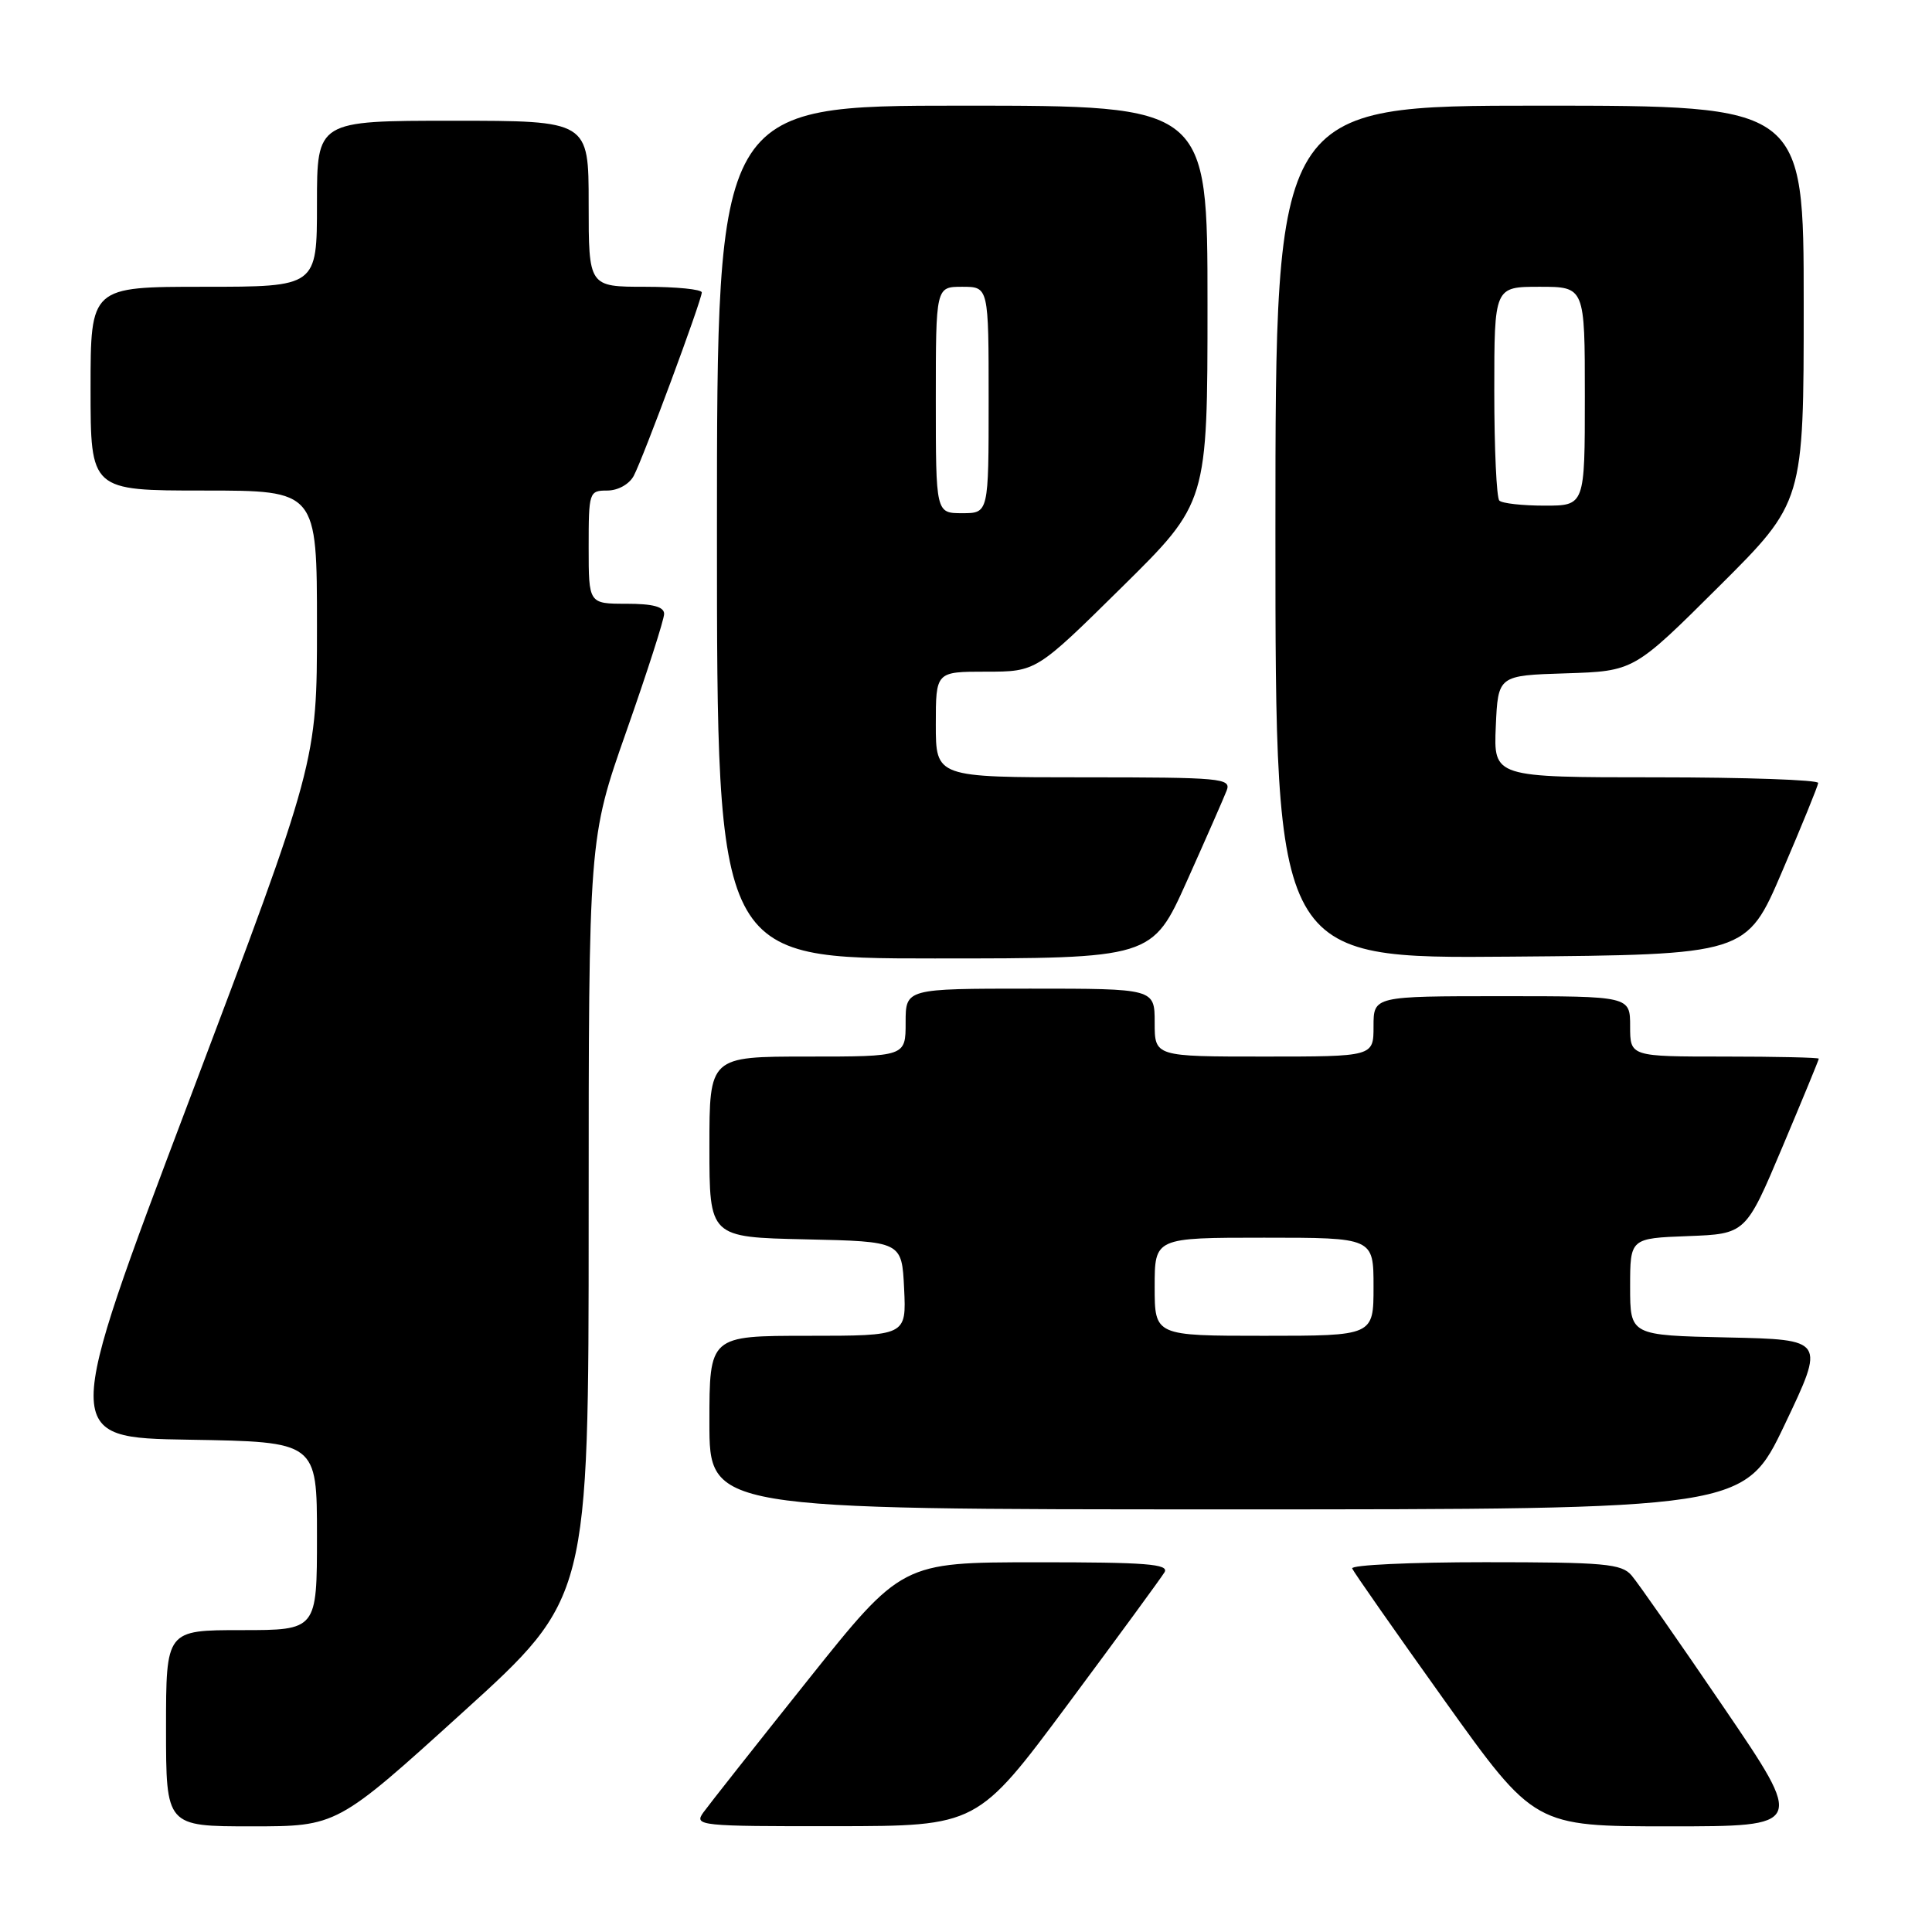 <?xml version="1.0" encoding="UTF-8" standalone="no"?>
<!DOCTYPE svg PUBLIC "-//W3C//DTD SVG 1.1//EN" "http://www.w3.org/Graphics/SVG/1.1/DTD/svg11.dtd" >
<svg xmlns="http://www.w3.org/2000/svg" xmlns:xlink="http://www.w3.org/1999/xlink" version="1.1" viewBox="0 0 256 256">
 <g >
 <path fill="currentColor"
d=" M 61.33 226.88 C 78.00 211.77 78.00 211.77 78.00 161.44 C 78.00 111.12 78.00 111.12 83.00 96.90 C 85.75 89.08 88.00 82.08 88.00 81.34 C 88.00 80.40 86.52 80.00 83.00 80.00 C 78.00 80.00 78.00 80.00 78.00 72.50 C 78.00 65.20 78.06 65.00 80.46 65.00 C 81.88 65.00 83.37 64.17 83.97 63.06 C 85.21 60.74 92.97 39.82 92.99 38.75 C 92.99 38.34 89.62 38.00 85.50 38.00 C 78.00 38.00 78.00 38.00 78.00 27.00 C 78.00 16.00 78.00 16.00 60.00 16.00 C 42.00 16.00 42.00 16.00 42.00 27.00 C 42.00 38.00 42.00 38.00 27.00 38.00 C 12.00 38.00 12.00 38.00 12.00 51.50 C 12.00 65.00 12.00 65.00 27.00 65.00 C 42.00 65.00 42.00 65.00 42.00 82.99 C 42.00 100.98 42.00 100.98 25.09 145.74 C 8.17 190.50 8.17 190.50 25.09 190.77 C 42.00 191.05 42.00 191.05 42.00 203.52 C 42.00 216.00 42.00 216.00 32.00 216.00 C 22.00 216.00 22.00 216.00 22.00 229.00 C 22.00 242.00 22.00 242.00 33.33 242.00 C 44.66 242.00 44.66 242.00 61.33 226.88 Z  M 141.50 225.82 C 148.10 216.94 153.86 209.07 154.30 208.34 C 154.96 207.24 151.89 207.00 137.30 207.01 C 119.50 207.02 119.50 207.02 107.00 222.68 C 100.12 231.30 93.91 239.17 93.19 240.17 C 91.94 241.92 92.67 242.00 110.69 241.98 C 129.50 241.96 129.50 241.96 141.50 225.82 Z  M 228.41 226.25 C 222.52 217.59 217.02 209.71 216.19 208.75 C 214.87 207.20 212.60 207.00 196.76 207.00 C 186.90 207.00 178.98 207.37 179.17 207.83 C 179.35 208.28 184.86 216.16 191.41 225.33 C 203.33 242.00 203.33 242.00 221.23 242.00 C 239.13 242.00 239.13 242.00 228.41 226.25 Z  M 236.49 188.75 C 241.85 177.50 241.85 177.50 228.92 177.22 C 216.00 176.94 216.00 176.94 216.00 170.51 C 216.00 164.08 216.00 164.08 223.66 163.79 C 231.32 163.50 231.32 163.50 236.16 152.03 C 238.82 145.72 241.00 140.44 241.00 140.28 C 241.00 140.13 235.38 140.00 228.50 140.00 C 216.00 140.00 216.00 140.00 216.00 136.00 C 216.00 132.00 216.00 132.00 199.00 132.00 C 182.00 132.00 182.00 132.00 182.00 136.00 C 182.00 140.00 182.00 140.00 167.50 140.00 C 153.00 140.00 153.00 140.00 153.00 135.50 C 153.00 131.00 153.00 131.00 136.50 131.00 C 120.00 131.00 120.00 131.00 120.00 135.50 C 120.00 140.00 120.00 140.00 107.00 140.00 C 94.00 140.00 94.00 140.00 94.00 151.97 C 94.00 163.94 94.00 163.94 106.75 164.22 C 119.50 164.50 119.50 164.50 119.80 170.75 C 120.10 177.00 120.10 177.00 107.05 177.00 C 94.00 177.00 94.00 177.00 94.00 188.50 C 94.00 200.00 94.00 200.00 162.57 200.00 C 231.13 200.00 231.13 200.00 236.49 188.75 Z  M 157.27 116.75 C 159.80 111.11 162.17 105.71 162.54 104.75 C 163.17 103.12 161.87 103.00 143.61 103.00 C 124.00 103.00 124.00 103.00 124.00 96.00 C 124.00 89.00 124.00 89.00 130.65 89.00 C 137.31 89.00 137.31 89.00 148.65 77.81 C 160.00 66.61 160.00 66.61 160.00 40.31 C 160.00 14.00 160.00 14.00 127.50 14.00 C 95.00 14.00 95.00 14.00 95.00 70.50 C 95.00 127.00 95.00 127.00 123.83 127.00 C 152.67 127.00 152.67 127.00 157.27 116.75 Z  M 236.13 115.50 C 238.73 109.45 240.88 104.16 240.92 103.75 C 240.97 103.34 231.30 103.00 219.45 103.00 C 197.91 103.00 197.91 103.00 198.20 96.25 C 198.50 89.50 198.50 89.50 207.50 89.22 C 216.50 88.93 216.50 88.93 227.75 77.73 C 239.00 66.53 239.00 66.53 239.00 40.27 C 239.00 14.00 239.00 14.00 204.00 14.00 C 169.00 14.00 169.00 14.00 169.00 70.51 C 169.00 127.03 169.00 127.03 200.21 126.76 C 231.42 126.50 231.42 126.50 236.13 115.50 Z  M 153.00 170.50 C 153.00 164.00 153.00 164.00 167.50 164.00 C 182.00 164.00 182.00 164.00 182.00 170.50 C 182.00 177.00 182.00 177.00 167.50 177.00 C 153.00 177.00 153.00 177.00 153.00 170.50 Z  M 124.00 53.00 C 124.00 38.00 124.00 38.00 127.50 38.00 C 131.00 38.00 131.00 38.00 131.00 53.00 C 131.00 68.00 131.00 68.00 127.50 68.00 C 124.00 68.00 124.00 68.00 124.00 53.00 Z  M 198.67 66.33 C 198.30 65.97 198.00 59.44 198.00 51.83 C 198.00 38.00 198.00 38.00 204.00 38.00 C 210.00 38.00 210.00 38.00 210.00 52.50 C 210.00 67.00 210.00 67.00 204.67 67.00 C 201.73 67.00 199.03 66.70 198.67 66.33 Z "/>
</g>
</svg>